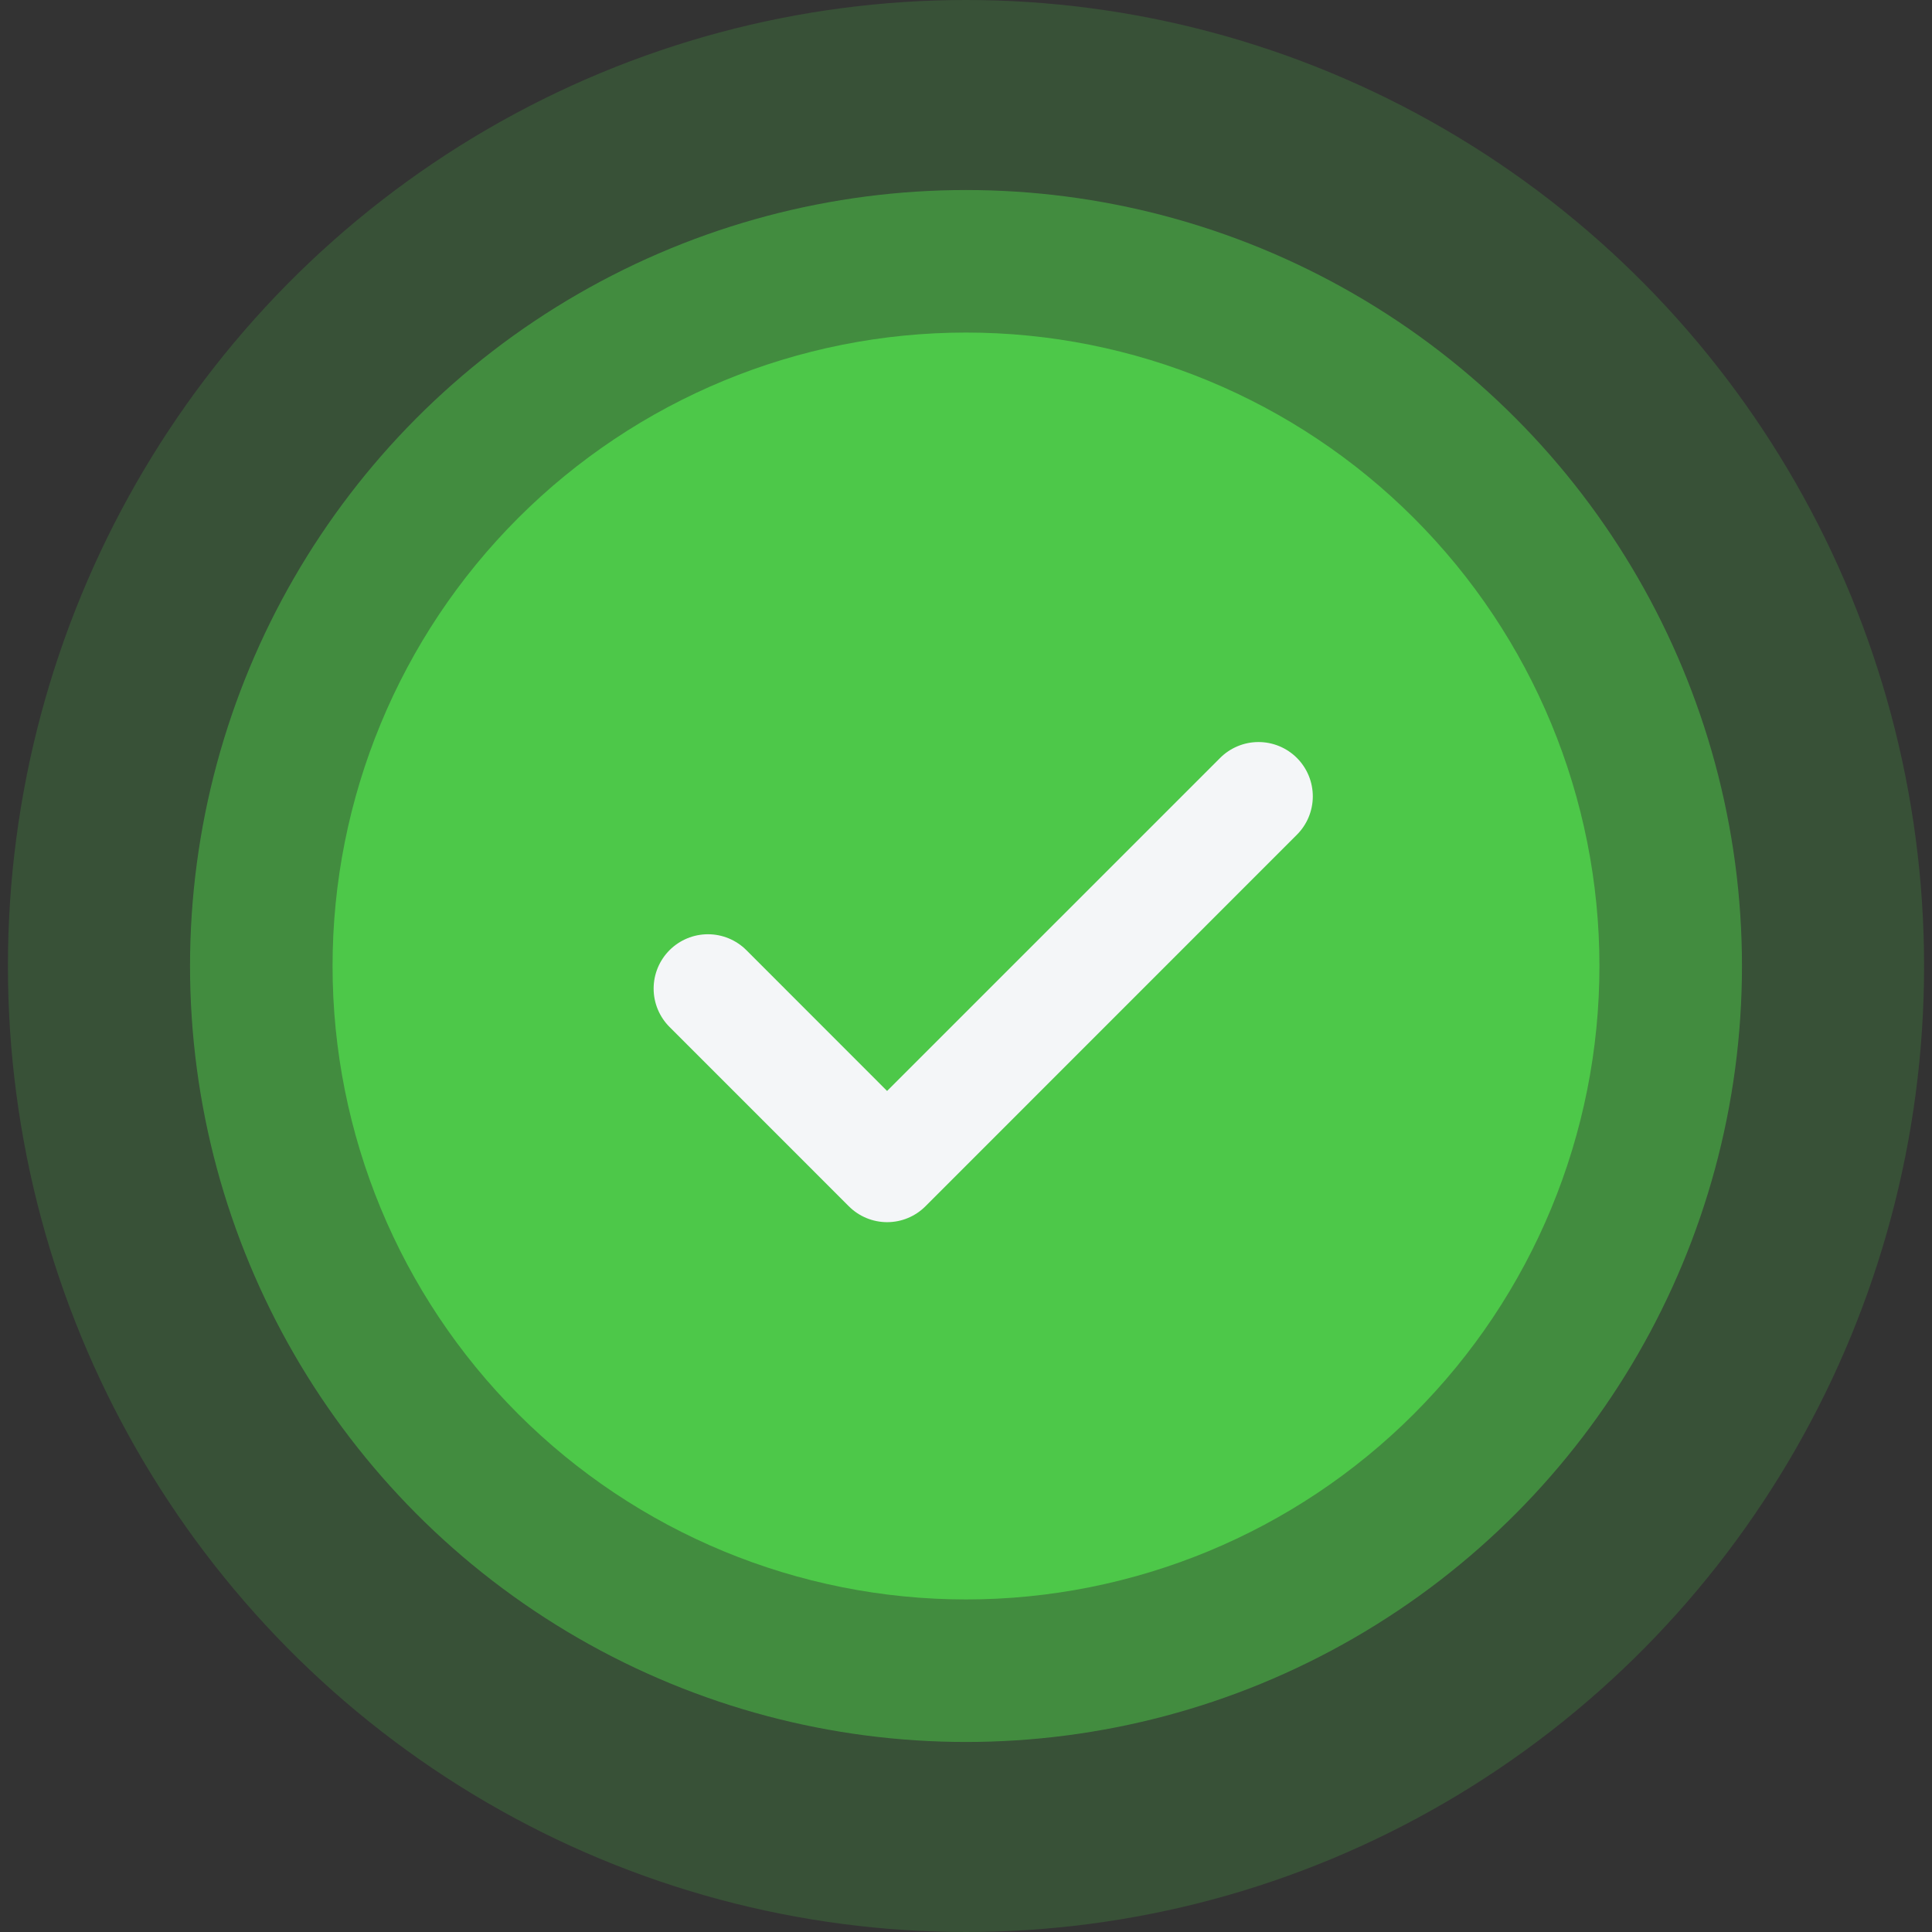 <svg width="122" height="122" viewBox="0 0 122 122" fill="none" xmlns="http://www.w3.org/2000/svg">
<rect x="0" y="0" width="122" height="122" fill="#333333" stroke="none"/>
<ellipse opacity="0.2" cx="61" cy="61" rx="60.5" ry="61" fill="#4DC849"/>
<circle opacity="0.5" cx="61" cy="61" r="49" fill="#4DC849"/>
<ellipse cx="60.062" cy="62.105" rx="35.587" ry="35.625" fill="#F4F6F8"/>
<path d="M61 21C71.609 21 81.783 25.214 89.284 32.716C96.786 40.217 101 50.391 101 61C101 71.609 96.786 81.783 89.284 89.284C81.783 96.786 71.609 101 61 101C50.391 101 40.217 96.786 32.716 89.284C25.214 81.783 21 71.609 21 61C21 50.391 25.214 40.217 32.716 32.716C40.217 25.214 50.391 21 61 21ZM56.017 68.891L47.131 60C46.813 59.681 46.435 59.429 46.019 59.256C45.602 59.084 45.156 58.995 44.706 58.995C44.255 58.995 43.809 59.084 43.393 59.256C42.977 59.429 42.599 59.681 42.28 60C41.637 60.643 41.275 61.516 41.275 62.426C41.275 63.336 41.637 64.208 42.28 64.851L53.594 76.166C53.912 76.486 54.29 76.74 54.706 76.913C55.123 77.087 55.569 77.176 56.02 77.176C56.471 77.176 56.917 77.087 57.334 76.913C57.75 76.74 58.128 76.486 58.446 76.166L81.874 52.731C82.197 52.414 82.454 52.036 82.63 51.619C82.806 51.202 82.898 50.755 82.9 50.302C82.902 49.849 82.814 49.401 82.642 48.982C82.47 48.564 82.217 48.183 81.897 47.863C81.577 47.543 81.197 47.289 80.779 47.117C80.36 46.944 79.912 46.856 79.459 46.858C79.007 46.859 78.559 46.95 78.142 47.126C77.725 47.301 77.346 47.558 77.029 47.88L56.017 68.891Z" fill="#4DC849"/>
</svg>
